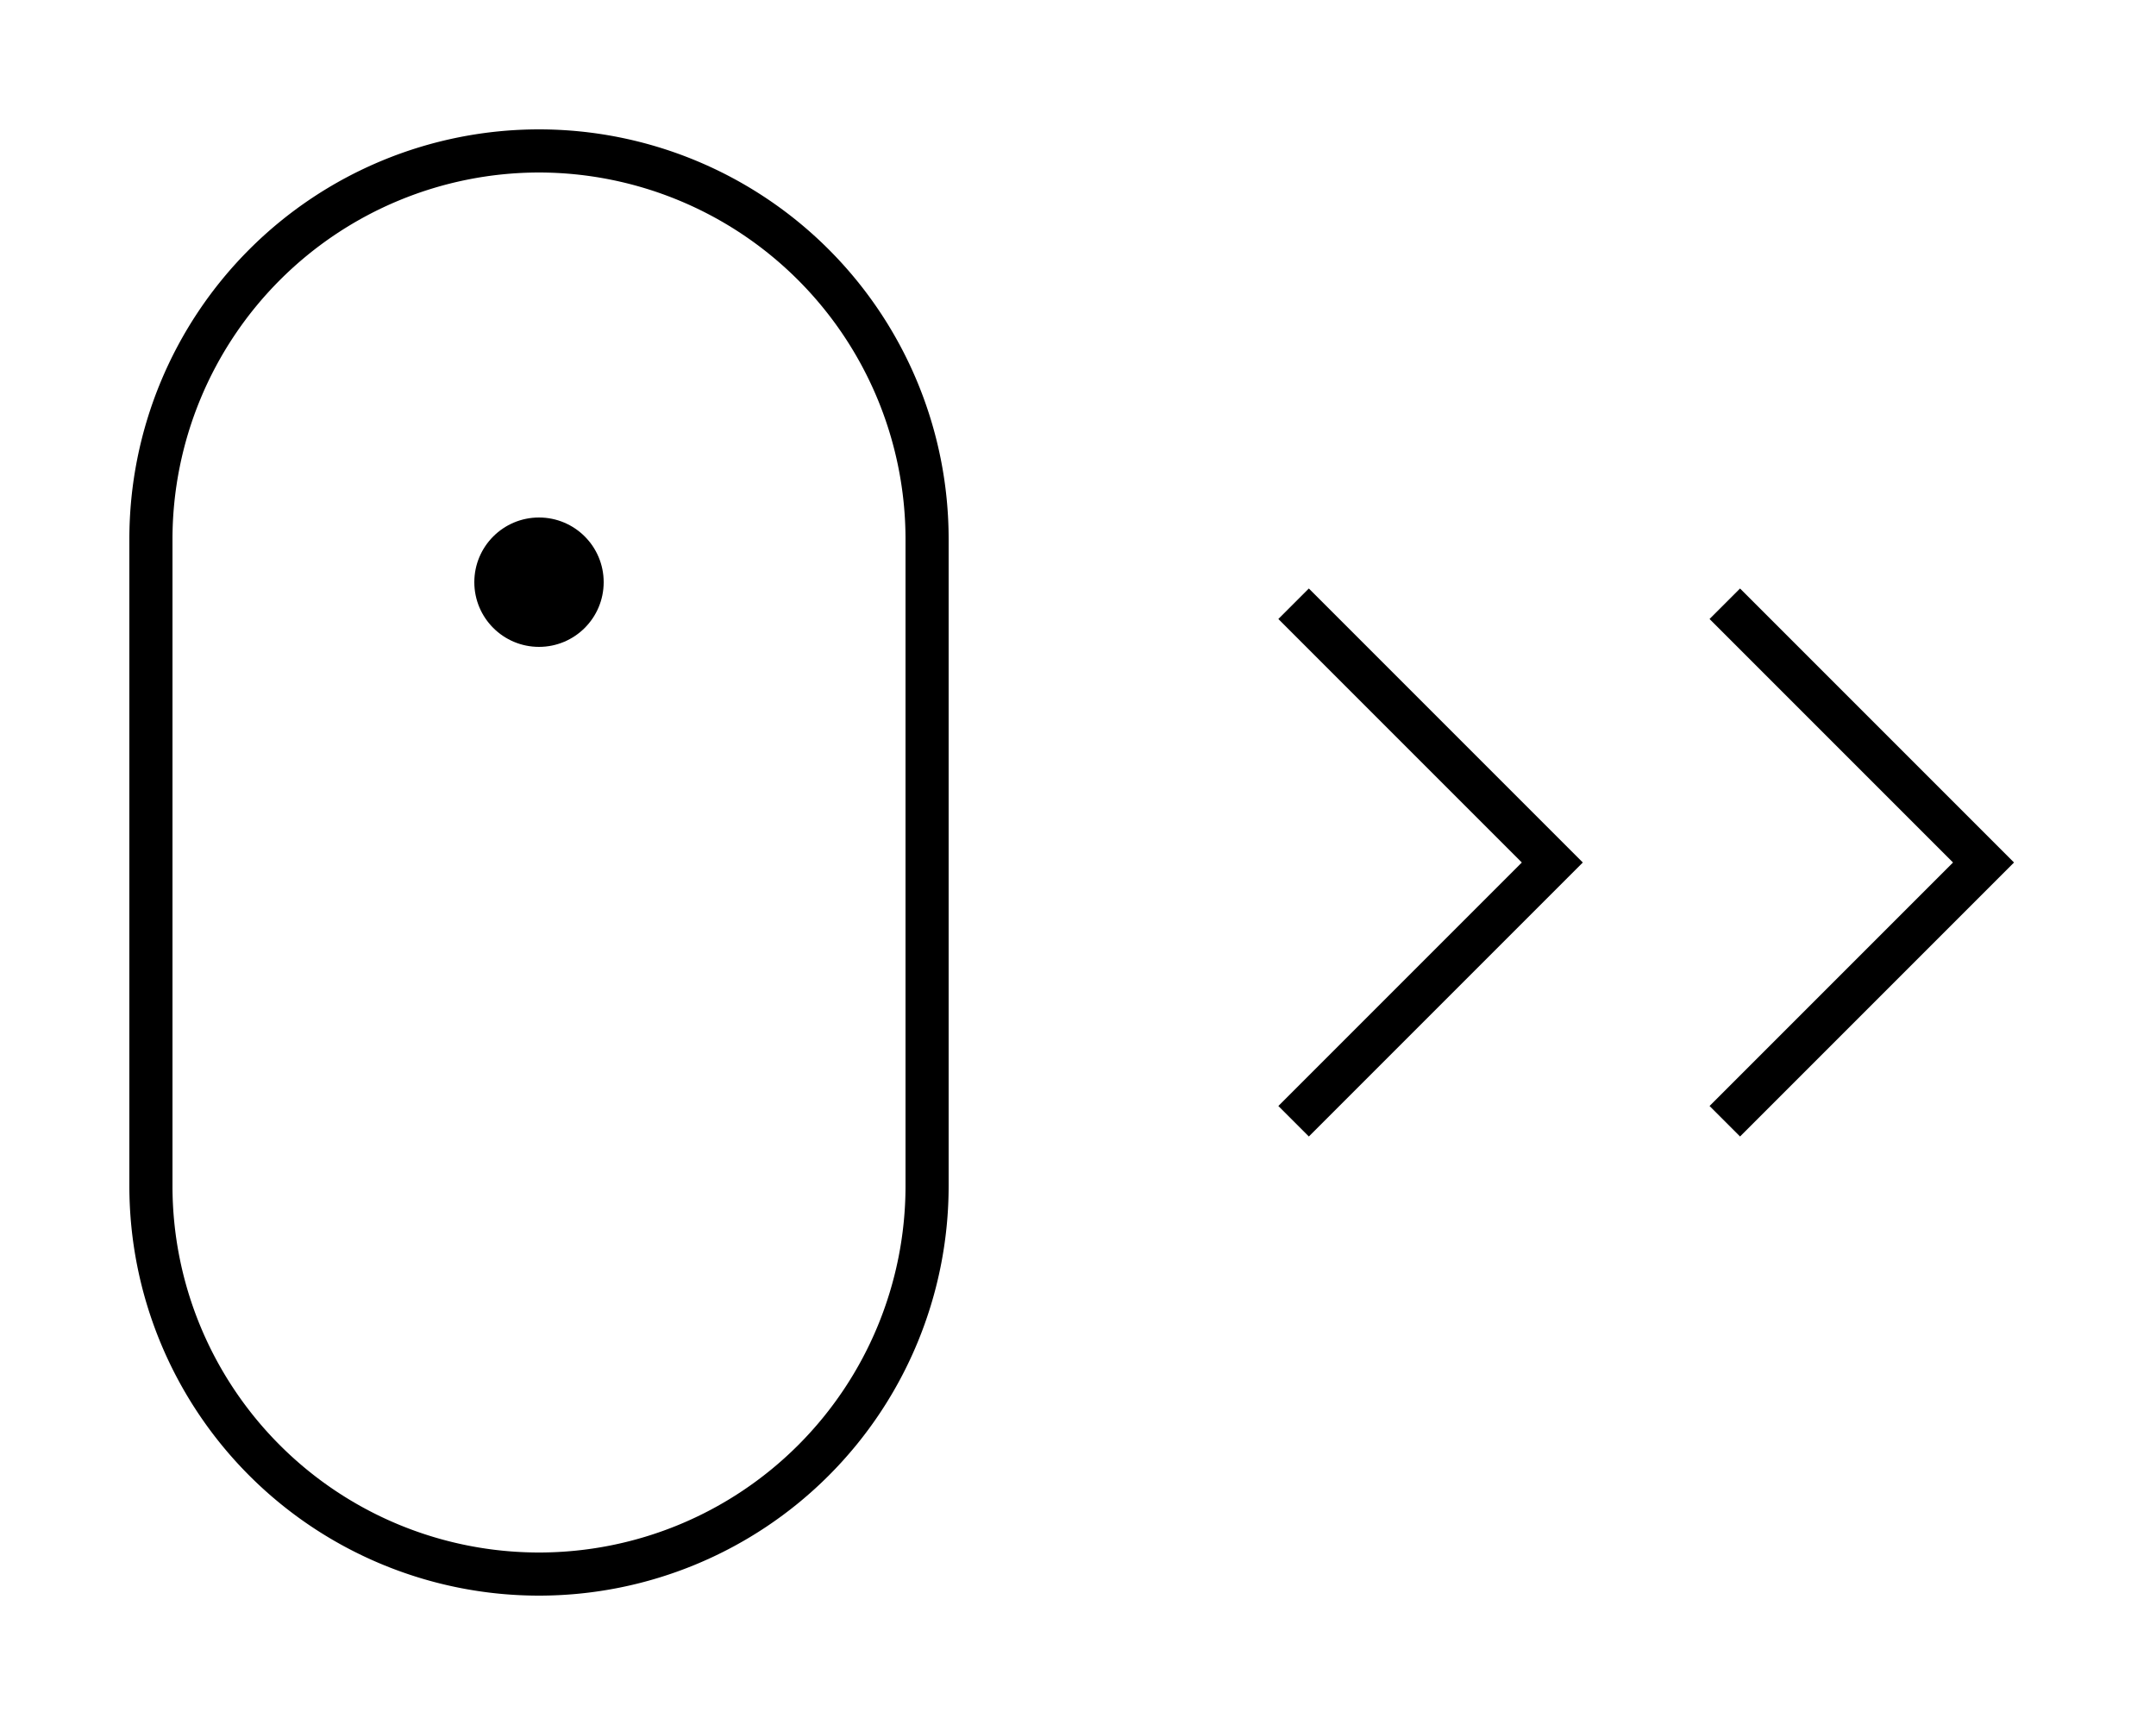 <svg id="Layer_1" data-name="Layer 1" xmlns="http://www.w3.org/2000/svg" viewBox="0 0 50 40"><defs><style>.cls-1{fill:none;stroke:#000;stroke-miterlimit:10;}</style></defs><title>brandonz.me-160203-r1</title><path d="M12.5,4A8.51,8.51,0,0,1,21,12.5v15a8.5,8.5,0,0,1-17,0v-15A8.51,8.51,0,0,1,12.5,4m0-1A9.5,9.5,0,0,0,3,12.5v15a9.5,9.5,0,0,0,19,0v-15A9.5,9.5,0,0,0,12.5,3h0Z"/><circle cx="12.5" cy="13.5" r="1.5"/><polyline class="cls-1" points="30 14 36 20 30 26"/><polyline class="cls-1" points="40 14 46 20 40 26"/></svg>